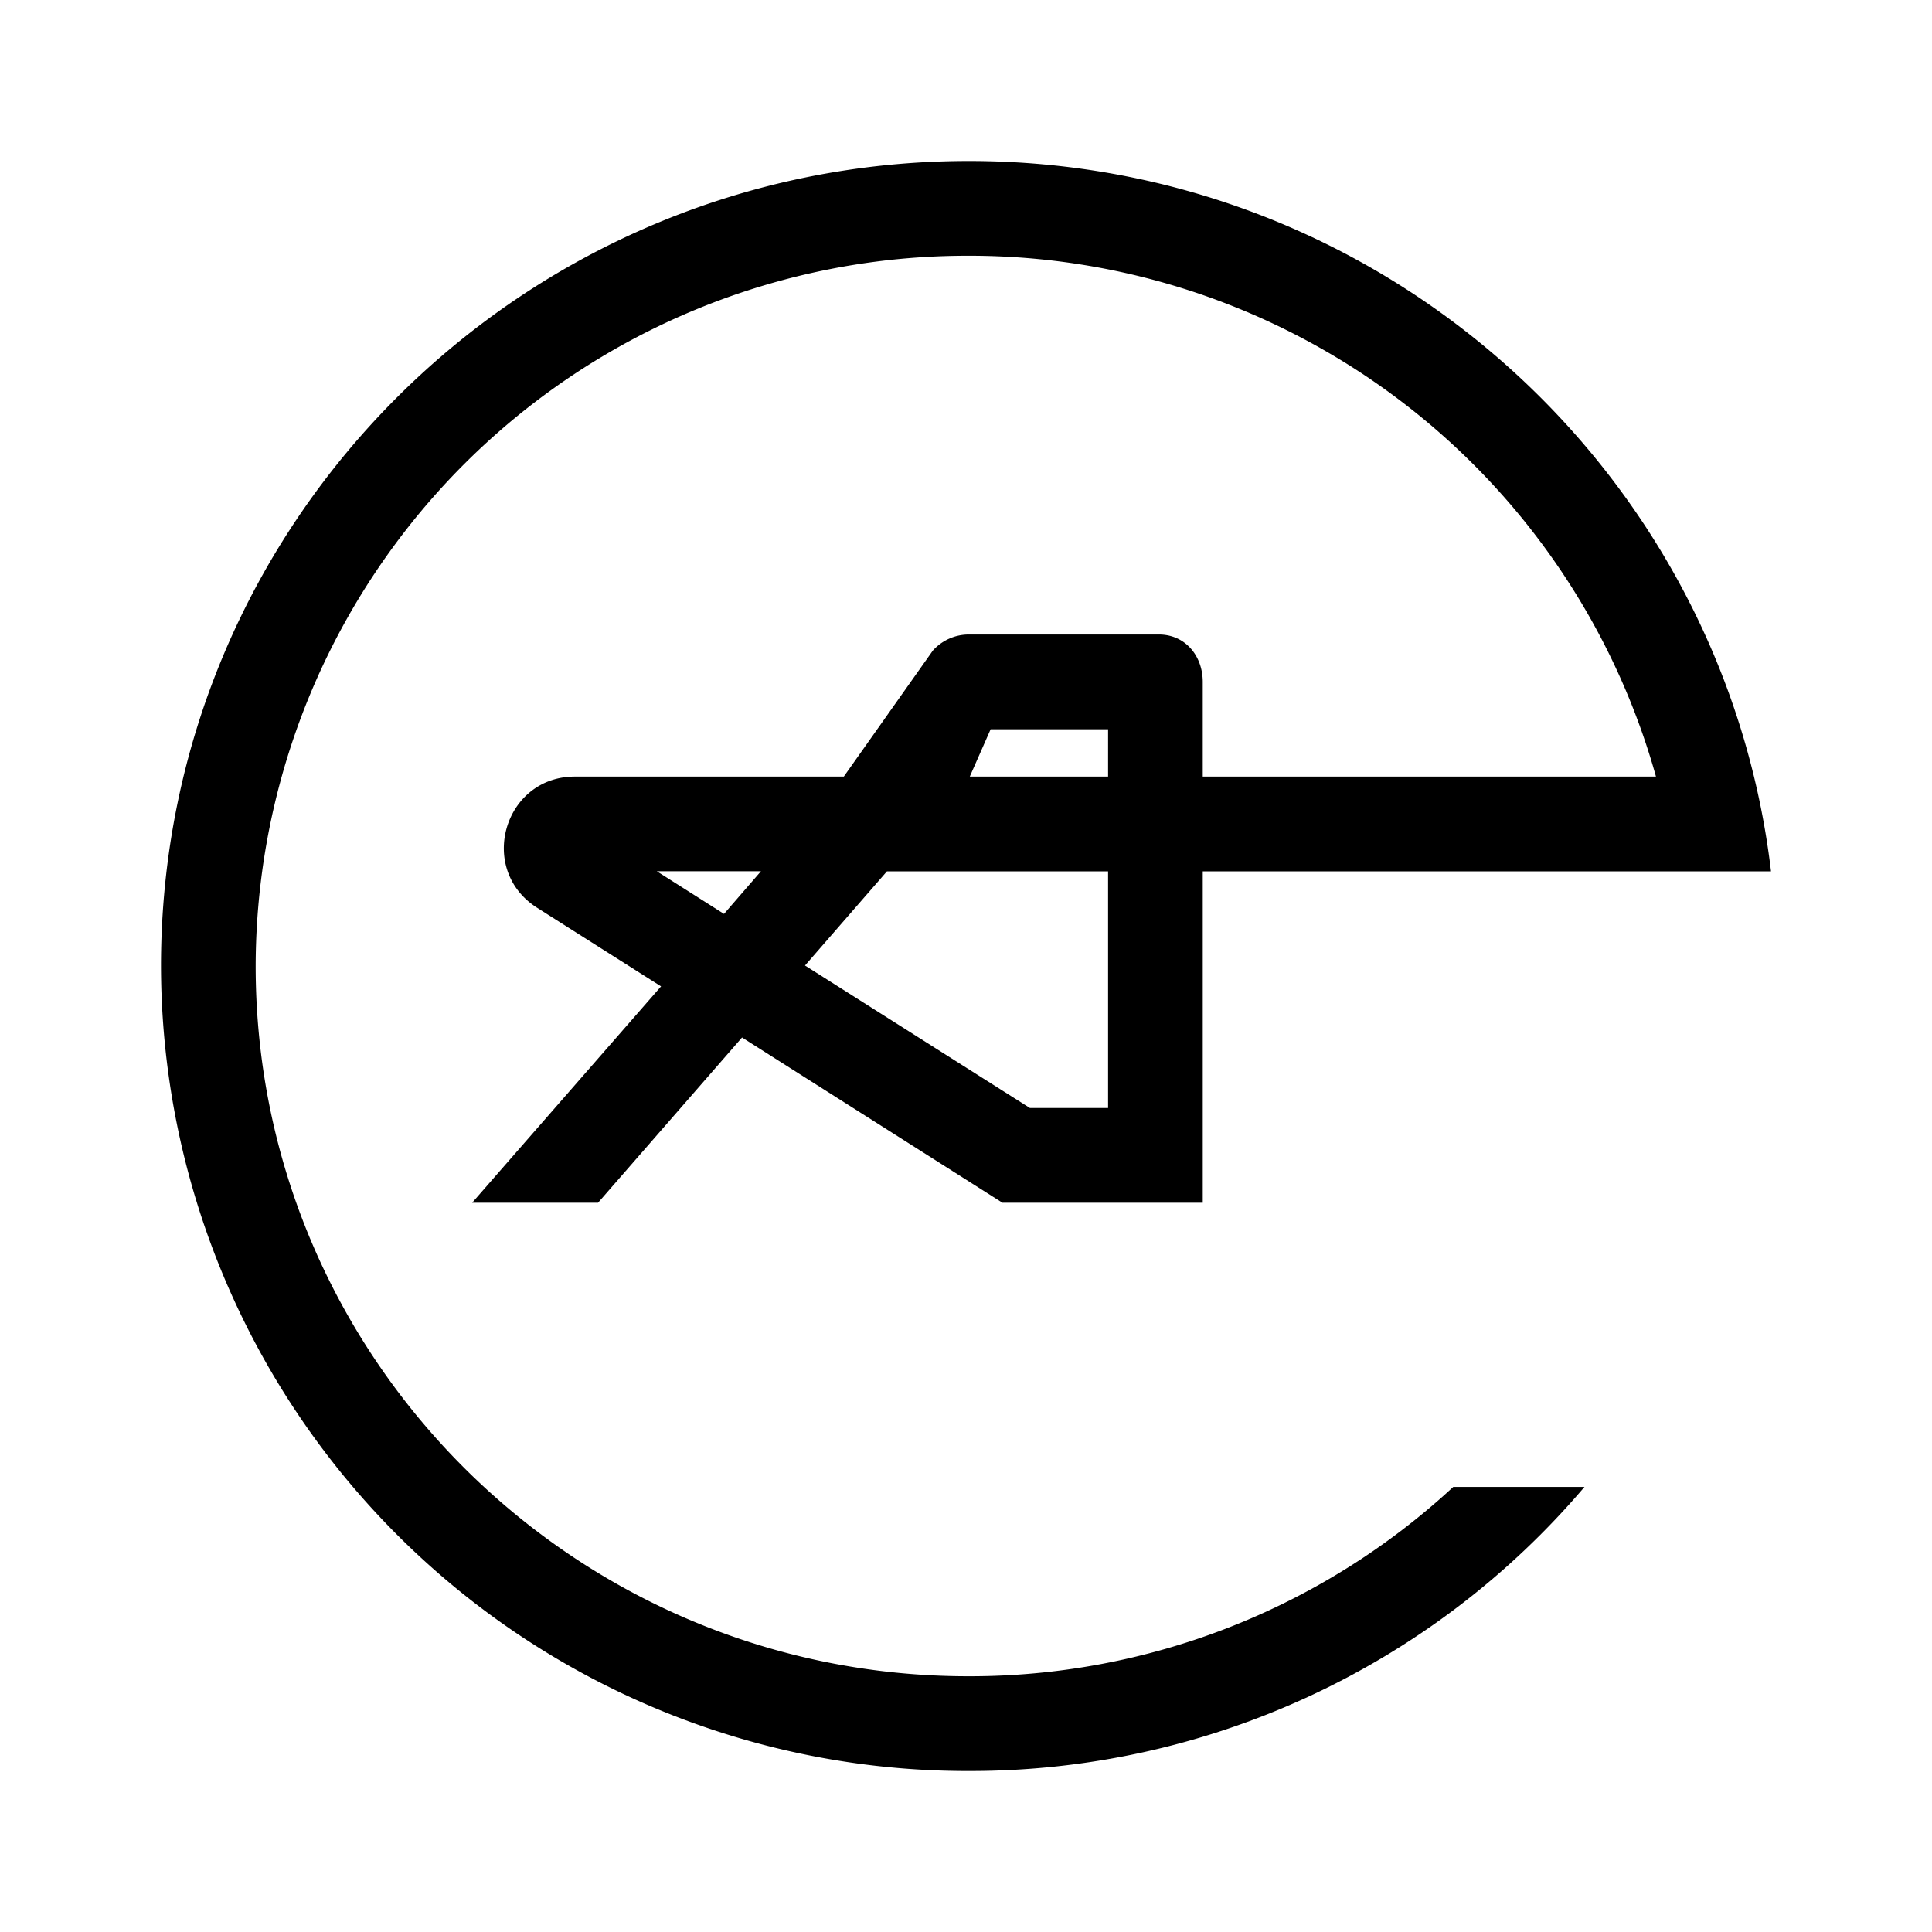 <svg xmlns="http://www.w3.org/2000/svg" xmlns:xlink="http://www.w3.org/1999/xlink" width="24" height="24" viewBox="0 0 24 24"><path fill="currentColor" fill-rule="evenodd" d="M12.035 20.823a8.84 8.84 0 0 0 6.018-2.352h1.63A10.01 10.01 0 0 1 12.034 22A10.016 10.016 0 0 1 2 12C2 6.476 6.494 2 12.035 2c5.141 0 9.377 3.853 9.965 8.824h-7.059v4.117h-2.488l-3.235-2.053l-1.789 2.053H5.865l2.347-2.688l-1.541-.977c-.747-.476-.412-1.629.47-1.629h3.341l1.106-1.565a.6.6 0 0 1 .447-.2h2.36c.329 0 .546.265.546.589v1.176h5.63a8.854 8.854 0 0 0-8.536-6.47A8.84 8.84 0 0 0 3.176 12c0 4.87 3.965 8.823 8.853 8.823zm-2.582-10H8.159l.835.53zM10 11.994l1.018-1.17h2.747v2.94h-.971zm3.765-2.347h-1.718l.259-.588h1.459z" clip-rule="evenodd"/></svg>